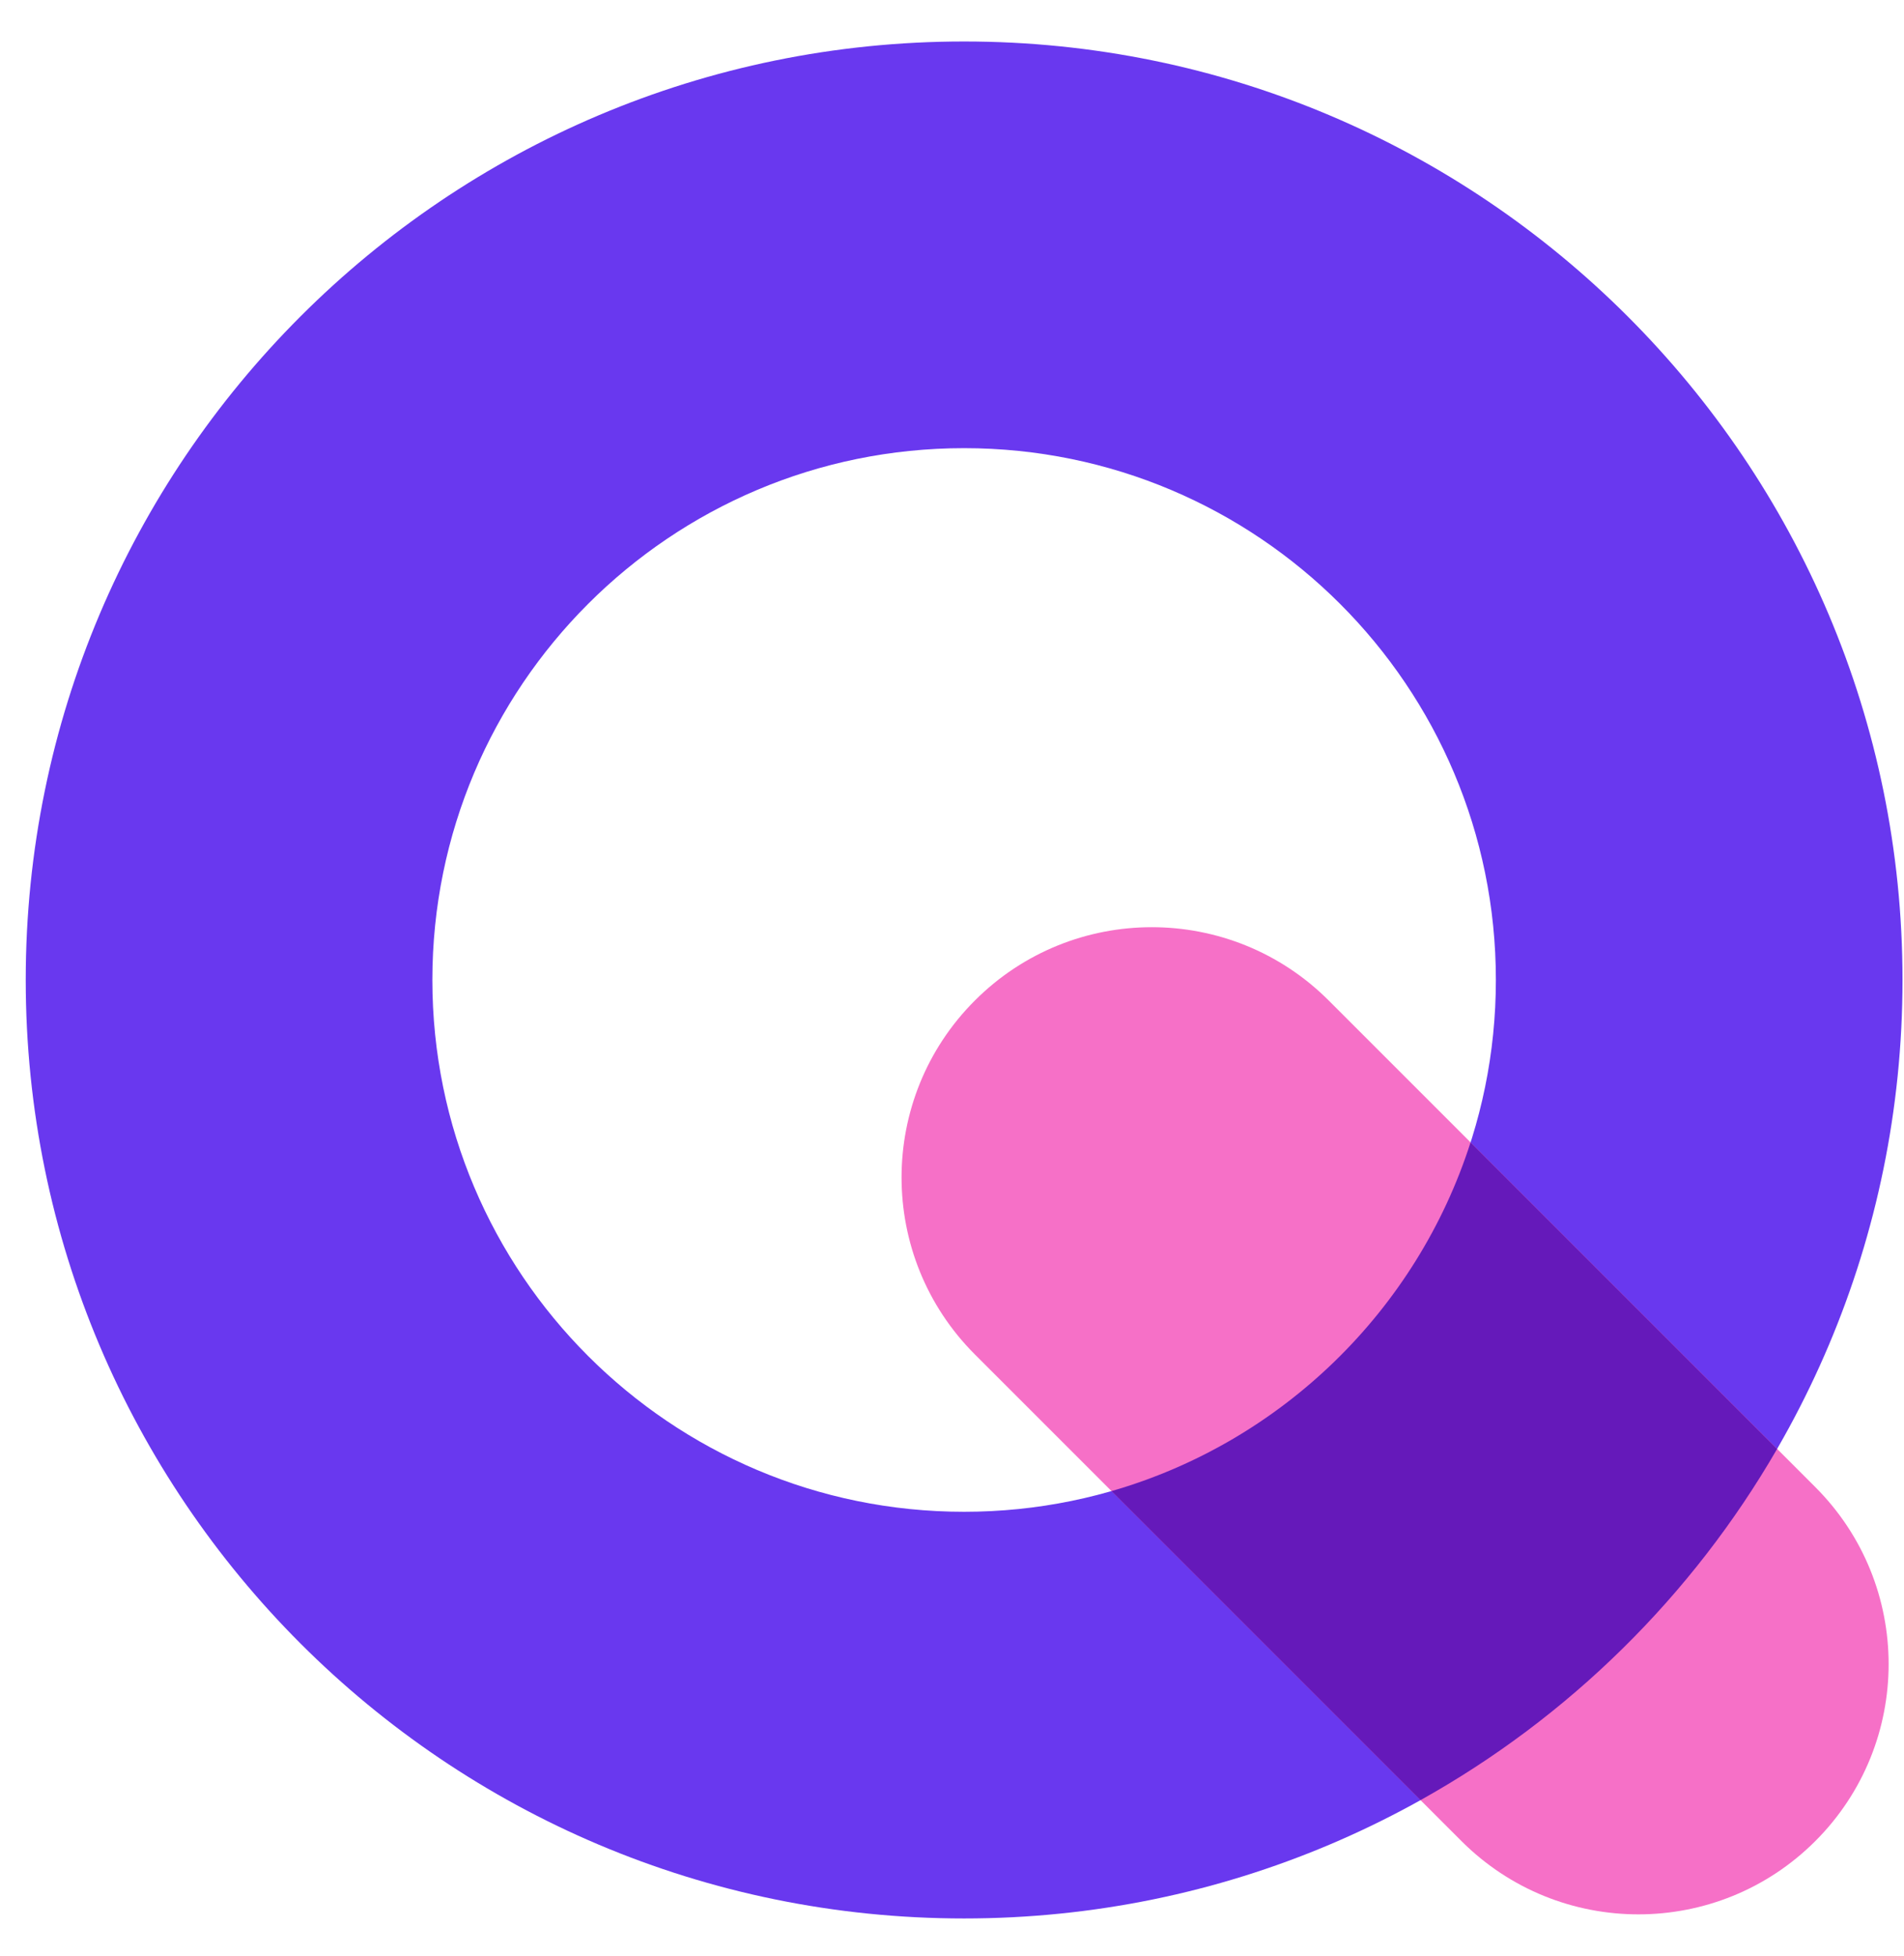 <svg width="37" height="38" viewBox="0 0 37 38" fill="none" xmlns="http://www.w3.org/2000/svg">
<path fill-rule="evenodd" clip-rule="evenodd" d="M18.735 29.375C24.442 29.375 29.069 24.748 29.069 19.041C29.069 13.334 24.442 8.708 18.735 8.708C13.028 8.708 8.402 13.334 8.402 19.041C8.402 24.748 13.028 29.375 18.735 29.375ZM18.735 37.277C28.806 37.277 36.971 29.112 36.971 19.041C36.971 8.97 28.806 0.806 18.735 0.806C8.664 0.806 0.5 8.97 0.5 19.041C0.5 29.112 8.664 37.277 18.735 37.277Z" fill="#6938EF"/>
<path d="M18.944 19.441C20.843 17.541 23.922 17.541 25.821 19.441L35.277 28.896C37.176 30.795 37.176 33.874 35.277 35.773C33.378 37.672 30.299 37.672 28.4 35.773L18.944 26.317C17.045 24.418 17.045 21.34 18.944 19.441Z" fill="#F670C7"/>
<path d="M21.599 28.973L27.604 34.978C30.485 33.372 32.885 31.007 34.534 28.154L28.577 22.197C27.531 25.463 24.905 28.021 21.599 28.973Z" fill="#6519BA"/>
</svg>
